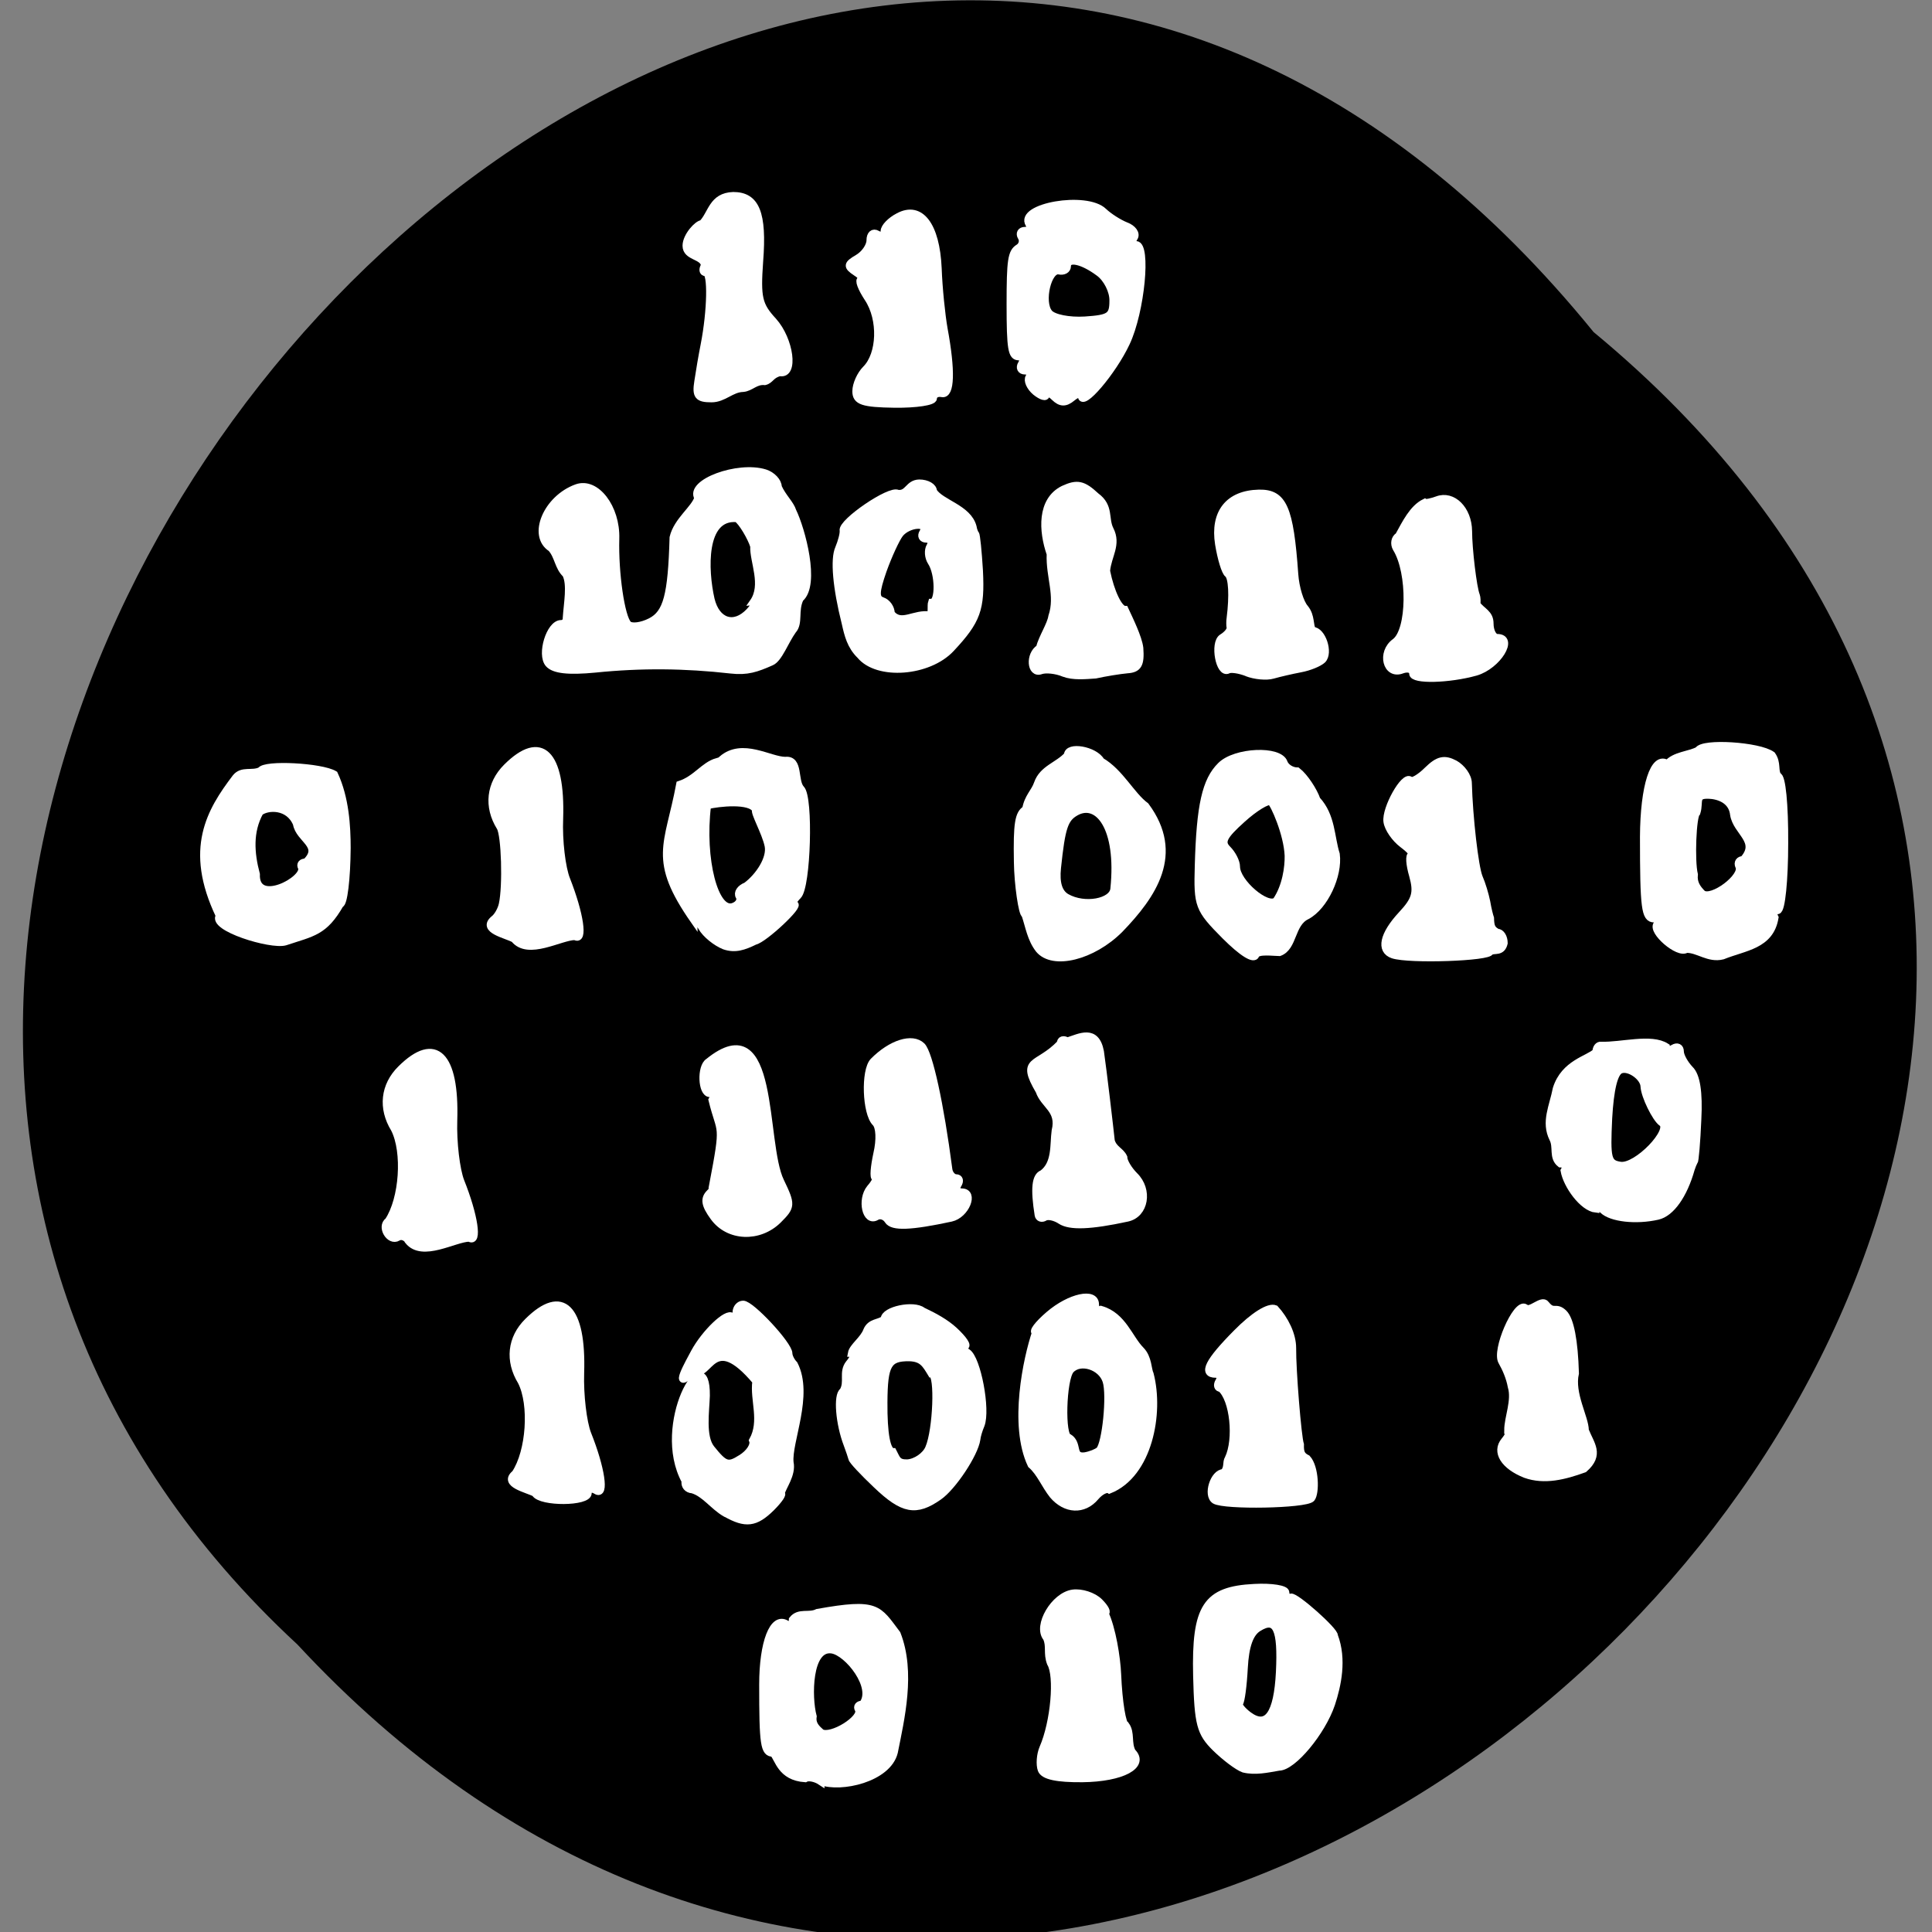 
<svg xmlns="http://www.w3.org/2000/svg" xmlns:xlink="http://www.w3.org/1999/xlink" width="32px" height="32px" viewBox="0 0 32 32" version="1.1">
<rect x="0" y="0" width="32" height="32" fill="#808080" stroke="none"/>
<g id="surface1">
<path style=" stroke:none;fill-rule:nonzero;fill:rgb(0%,0%,0%);fill-opacity:1;" d="M 26.395 5.5 C 42.309 18.66 19.012 42.414 4.926 27.238 C -9.188 14.18 12.84 -11.168 26.395 5.5 Z M 26.395 5.5 "/>
<path style="fill-rule:nonzero;fill:rgb(100%,100%,100%);fill-opacity:1;stroke-width:0.932;stroke-linecap:butt;stroke-linejoin:miter;stroke:rgb(100%,100%,100%);stroke-opacity:1;stroke-miterlimit:4;" d="M 113.406 51.844 C 113.406 50.938 114 49.625 114.719 48.906 C 116.688 46.938 116.844 42.312 115 39.531 C 114.094 38.156 113.688 37.062 114.094 37.031 C 114.5 37.031 114.188 36.594 113.406 36.094 C 112.188 35.281 112.219 35.031 113.656 34.188 C 114.531 33.688 115.281 32.625 115.281 31.844 C 115.281 31.062 115.688 30.688 116.219 31 C 116.719 31.312 117.156 31.156 117.156 30.625 C 117.156 30.094 118 29.219 119.031 28.688 C 121.969 27.094 124.062 29.844 124.312 35.562 C 124.406 38.188 124.781 41.781 125.094 43.562 C 126.125 49.125 126.031 52.406 124.812 52.156 C 124.188 52.031 123.688 52.312 123.688 52.781 C 123.688 53.25 121.375 53.594 118.531 53.562 C 114.312 53.5 113.406 53.188 113.406 51.844 Z M 113.406 51.844 " transform="matrix(0.125,0,0,0.125,0,0)"/>
<path style="fill-rule:nonzero;fill:rgb(100%,100%,100%);fill-opacity:1;stroke-width:0.932;stroke-linecap:butt;stroke-linejoin:miter;stroke:rgb(100%,100%,100%);stroke-opacity:1;stroke-miterlimit:4;" d="M 92.469 50.531 C 92.656 49.25 93.031 47.062 93.312 45.656 C 94.188 41.125 94.281 36.125 93.5 36.125 C 93.094 36.125 93.031 35.688 93.344 35.188 C 93.25 33.844 90.906 34.125 90.906 32.562 C 90.906 31.281 92.438 29.625 93.031 29.625 C 94.312 28.312 94.344 26 97.156 25.906 C 100.188 25.906 101.156 28.25 100.656 34.625 C 100.312 39.438 100.531 40.438 102.469 42.531 C 104.719 45.031 105.344 49.781 103.344 49.375 C 102.156 49.656 102.125 50.375 101.344 50.562 C 100.094 50.438 99.5 51.375 98.469 51.469 C 96.906 51.5 95.906 52.844 94.281 52.844 C 92.469 52.844 92.156 52.469 92.469 50.531 Z M 92.469 50.531 " transform="matrix(0.125,0,0,0.125,0,0)"/>
<path style="fill-rule:nonzero;fill:rgb(100%,100%,100%);fill-opacity:1;stroke-width:0.932;stroke-linecap:butt;stroke-linejoin:miter;stroke:rgb(100%,100%,100%);stroke-opacity:1;stroke-miterlimit:4;" d="M 139.719 52.656 C 139.125 52.062 138.625 51.906 138.625 52.312 C 138.625 52.75 138 52.562 137.219 51.938 C 136.469 51.312 136.062 50.406 136.344 49.969 C 136.625 49.5 136.406 49.156 135.812 49.156 C 135.25 49.156 135.031 48.719 135.344 48.219 C 135.656 47.688 135.5 47.281 135 47.281 C 134.031 47.281 133.844 46.281 133.844 40.312 C 133.844 34.469 134 33.406 134.969 32.812 C 135.438 32.531 135.625 31.875 135.312 31.406 C 135.031 30.938 135.25 30.531 135.812 30.531 C 136.406 30.531 136.625 30.188 136.344 29.719 C 134.875 27.375 143.969 25.781 146.25 28.031 C 146.938 28.688 148.25 29.531 149.188 29.906 C 150.125 30.25 150.625 30.969 150.312 31.469 C 149.969 31.969 150.094 32.406 150.531 32.406 C 152.062 32.406 151.219 41.281 149.25 45.438 C 147.469 49.25 143.281 54.156 143.281 52.438 C 143.281 52.031 142.75 52.156 142.062 52.719 C 141.156 53.469 140.531 53.438 139.719 52.656 Z M 147.469 39.844 C 147.5 38.562 146.656 36.906 145.625 36.156 C 143.406 34.5 141.438 34.094 141.438 35.281 C 141.438 35.75 140.938 36.031 140.344 35.906 C 138.875 35.562 137.812 40.031 139.031 41.469 C 139.594 42.125 141.656 42.531 143.75 42.406 C 147.031 42.188 147.469 41.906 147.469 39.844 Z M 147.469 39.844 " transform="matrix(0.125,0,0,0.125,0,0)"/>
<path style="fill-rule:nonzero;fill:rgb(100%,100%,100%);fill-opacity:1;stroke-width:0.932;stroke-linecap:butt;stroke-linejoin:miter;stroke:rgb(100%,100%,100%);stroke-opacity:1;stroke-miterlimit:4;" d="M 72.688 87.969 C 71.594 86.719 72.844 82.625 74.344 82.625 C 74.781 82.625 75.062 82.312 75.031 81.906 C 75.156 79.938 75.656 77.469 74.969 76.094 C 73.938 75.125 73.969 73.719 73.031 72.656 C 70.375 70.969 72.438 66.062 76.406 64.625 C 78.969 63.688 81.719 67.25 81.594 71.375 C 81.469 75.938 82.312 81.781 83.25 82.719 C 83.688 83.125 85 82.969 86.219 82.344 C 88.344 81.25 88.969 78.906 89.188 71.219 C 89.719 68.969 92.062 67.406 92.469 65.969 C 91.219 63.969 97.781 61.531 101.375 62.656 C 102.344 62.969 103.125 63.812 103.125 64.531 C 103.75 65.906 104.75 66.75 105.062 67.75 C 106.219 70.125 108.219 77.438 106.031 79.312 C 105.25 80.875 105.969 82.562 105.062 83.531 C 104.031 84.969 103.219 87.281 102.219 87.719 C 100.25 88.594 99 89.031 96.844 88.781 C 90.781 88.094 85 88.031 78.875 88.656 C 75.312 89 73.406 88.781 72.688 87.969 Z M 99.281 81.031 C 99.906 80.375 100.125 79.812 99.781 79.812 C 101.406 77.5 99.781 74.406 99.875 72.375 C 99.531 71.25 98.281 69.094 97.625 68.719 C 93.031 68.344 93.344 75.562 94.219 79.406 C 94.938 82.406 97.281 83.156 99.281 81.031 Z M 99.281 81.031 " transform="matrix(0.125,0,0,0.125,0,0)"/>
<path style="fill-rule:nonzero;fill:rgb(100%,100%,100%);fill-opacity:1;stroke-width:0.932;stroke-linecap:butt;stroke-linejoin:miter;stroke:rgb(100%,100%,100%);stroke-opacity:1;stroke-miterlimit:4;" d="M 113.969 86.844 C 112.688 85.594 112.344 84.125 112 82.594 C 110.812 77.875 110.469 74.094 111.125 72.656 C 111.5 71.75 111.781 70.688 111.719 70.312 C 111.469 69.188 117.969 64.75 118.969 65.375 C 120.344 65.531 120.344 64.031 121.812 64 C 122.844 64 123.688 64.5 123.688 65.094 C 124.656 66.656 128.281 67.312 128.938 69.812 C 129 70.219 129.156 70.625 129.281 70.75 C 129.406 70.875 129.625 73.062 129.781 75.625 C 130.031 80.719 129.5 82.219 126.031 85.938 C 123.031 89.156 116.281 89.656 113.969 86.844 Z M 123.438 79.812 C 124.438 79.812 124.406 76.031 123.375 74.469 C 122.969 73.844 122.906 72.906 123.219 72.375 C 123.531 71.875 123.312 71.438 122.75 71.438 C 122.188 71.438 121.969 71.031 122.281 70.531 C 123.125 69.156 120.344 69.375 119.25 70.75 C 118.75 71.406 117.75 73.562 117.031 75.562 C 116.031 78.438 116 79.281 116.906 79.594 C 117.562 79.812 118.094 80.562 118.094 81.281 C 119.438 82.938 121.156 81.125 123.281 81.5 C 123.469 81.406 123.312 80.188 123.438 79.812 Z M 123.438 79.812 " transform="matrix(0.125,0,0,0.125,0,0)"/>
<path style="fill-rule:nonzero;fill:rgb(100%,100%,100%);fill-opacity:1;stroke-width:0.932;stroke-linecap:butt;stroke-linejoin:miter;stroke:rgb(100%,100%,100%);stroke-opacity:1;stroke-miterlimit:4;" d="M 140.969 89.219 C 139.938 88.781 138.562 88.656 137.938 88.875 C 136.531 89.406 136.344 86.719 137.719 85.875 C 138.125 84.375 139.188 82.844 139.375 81.688 C 140.312 78.906 139.031 76.438 139.156 73.406 C 138.094 70.344 137.875 66.312 140.906 64.812 C 142.75 63.969 143.5 64.125 145.25 65.75 C 147.125 67.125 146.375 68.719 147.094 70.156 C 148.125 72.156 146.812 73.594 146.625 75.656 C 147.188 78.469 148.281 80.75 149.062 80.75 C 149.656 82.031 150.875 84.5 151.031 85.875 C 151.188 88.031 150.844 88.656 149.375 88.75 C 148.344 88.844 146.438 89.156 145.156 89.438 C 143.781 89.531 142.219 89.688 140.969 89.219 Z M 140.969 89.219 " transform="matrix(0.125,0,0,0.125,0,0)"/>
<path style="fill-rule:nonzero;fill:rgb(100%,100%,100%);fill-opacity:1;stroke-width:0.932;stroke-linecap:butt;stroke-linejoin:miter;stroke:rgb(100%,100%,100%);stroke-opacity:1;stroke-miterlimit:4;" d="M 165.25 89.156 C 164.219 88.75 163.094 88.594 162.75 88.781 C 161.562 89.438 160.781 85.188 161.938 84.469 C 162.562 84.094 163.031 83.531 163 83.188 C 162.938 82.875 162.938 82.281 163 81.906 C 163.375 78.938 163.25 76.5 162.688 76.062 C 162.312 75.781 161.781 74 161.469 72.094 C 160.812 67.938 162.781 65.438 166.812 65.344 C 170.062 65.281 170.938 67.281 171.562 76.094 C 171.688 77.906 172.312 79.906 172.938 80.594 C 173.812 81.688 173.5 82.906 173.938 83.531 C 175.219 83.531 176.188 86.5 175.25 87.438 C 174.781 87.875 173.5 88.406 172.312 88.625 C 171.156 88.844 169.531 89.219 168.656 89.469 C 167.812 89.719 166.25 89.562 165.219 89.156 Z M 165.25 89.156 " transform="matrix(0.125,0,0,0.125,0,0)"/>
<path style="fill-rule:nonzero;fill:rgb(100%,100%,100%);fill-opacity:1;stroke-width:0.932;stroke-linecap:butt;stroke-linejoin:miter;stroke:rgb(100%,100%,100%);stroke-opacity:1;stroke-miterlimit:4;" d="M 187.188 89.25 C 187.188 88.688 186.562 88.5 185.781 88.781 C 183.688 89.594 182.906 86.469 184.844 85.062 C 186.906 83.562 187 75.875 185 72.656 C 184.656 72.062 184.781 71.312 185.312 71 C 186.25 69.312 187.188 67.344 188.781 66.562 C 188.906 66.656 189.656 66.5 190.438 66.219 C 192.5 65.438 194.562 67.5 194.594 70.375 C 194.594 72.75 195.219 77.938 195.625 78.906 C 195.719 79.156 195.75 79.688 195.688 80.062 C 196.406 81.031 197.438 81.25 197.438 82.625 C 197.438 83.625 197.875 84.469 198.375 84.469 C 200.781 84.469 198.438 88.219 195.562 89.062 C 192 90.062 187.188 90.188 187.188 89.25 Z M 187.188 89.25 " transform="matrix(0.125,0,0,0.125,0,0)"/>
<path style="fill-rule:nonzero;fill:rgb(100%,100%,100%);fill-opacity:1;stroke-width:1.016;stroke-linecap:butt;stroke-linejoin:miter;stroke:rgb(100%,100%,100%);stroke-opacity:1;stroke-miterlimit:4;" d="M 223.438 125.75 C 222.438 126.5 218.812 123.375 219.594 122.469 C 219.938 122.062 219.75 121.719 219.188 121.719 C 218 121.719 217.812 120.375 217.812 110.875 C 217.844 104.188 219.188 99.969 220.938 101.25 C 221.875 100.094 223.875 100.062 225.031 99.438 C 225.625 98.344 233.062 98.812 234.781 100.062 C 235.531 101.125 235.062 102.156 235.562 102.844 C 236.094 102.844 236.469 106.656 236.438 111.719 C 236.438 116.625 236.031 120.625 235.531 120.625 C 235.062 120.625 234.875 121.062 235.156 121.594 C 234.531 125.281 231.188 125.438 228.25 126.625 C 226.406 127.094 225.031 125.719 223.438 125.75 Z M 230.438 114.781 C 230.219 114.312 230.469 113.938 231 113.938 C 233.25 111.438 230.094 110.25 229.75 107.906 C 229.594 106.531 228.594 105.625 226.938 105.375 C 224.344 105.094 225.281 106.156 224.812 107.656 C 224.25 108.062 224.031 114.094 224.469 115.875 C 224.344 117.031 224.875 117.75 225.562 118.438 C 226.844 119.406 231.156 116.156 230.438 114.781 Z M 230.438 114.781 " transform="matrix(0.125,0,0,0.125,0,0)"/>
<path style="fill-rule:nonzero;fill:rgb(100%,100%,100%);fill-opacity:1;stroke-width:0.932;stroke-linecap:butt;stroke-linejoin:miter;stroke:rgb(100%,100%,100%);stroke-opacity:1;stroke-miterlimit:4;" d="M 184.562 126.531 C 182.812 125.938 183.25 123.844 185.719 121.188 C 187.562 119.219 187.812 118.281 187.188 116.031 C 186.75 114.531 186.656 113.281 187.031 113.281 C 187.375 113.25 186.844 112.625 185.844 111.875 C 184.844 111.125 183.906 109.781 183.781 108.875 C 183.531 107.156 186.094 102.594 186.875 103.375 C 187.125 103.625 188.156 103.031 189.156 102.031 C 190.562 100.656 191.375 100.469 192.75 101.188 C 193.719 101.719 194.562 102.875 194.562 103.781 C 194.688 108.312 195.438 114.875 196 116.25 C 196.375 117.094 196.812 118.562 197 119.5 C 197.156 120.438 197.406 121.406 197.5 121.656 C 197.531 122.75 197.656 123.125 198.406 123.531 C 198.906 123.531 199.312 124.188 199.312 124.969 C 199 126.281 198.062 125.781 197.469 126.094 C 197.469 126.875 186.719 127.25 184.562 126.531 Z M 184.562 126.531 " transform="matrix(0.125,0,0,0.125,0,0)"/>
<path style="fill-rule:nonzero;fill:rgb(100%,100%,100%);fill-opacity:1;stroke-width:0.932;stroke-linecap:butt;stroke-linejoin:miter;stroke:rgb(100%,100%,100%);stroke-opacity:1;stroke-miterlimit:4;" d="M 162.312 124 C 158.781 120.438 158.625 120.031 158.781 114.688 C 159 106.719 159.75 103.406 161.75 101.438 C 163.688 99.5 169.562 99.25 170.156 101.062 C 170.375 101.656 171.156 102.156 171.906 102.156 C 172.875 102.906 174.094 104.781 174.5 105.969 C 176.5 108.125 176.344 110.938 177.062 113.188 C 177.438 115.969 175.531 120.125 173.156 121.375 C 171.062 122.375 171.469 125.5 169.531 126.219 C 168.812 126.219 166.625 125.906 166.406 126.562 C 166.156 127.25 164.594 126.281 162.312 124 Z M 170.688 113.375 C 170.562 110.438 168.781 106.5 168.375 106.25 C 168 106 166.281 107.031 164.594 108.562 C 162.125 110.781 161.719 111.562 162.656 112.5 C 163.312 113.156 163.844 114.188 163.844 114.844 C 163.844 116.906 167.906 120.375 169.094 119.344 C 170.375 117.469 170.719 114.906 170.688 113.375 Z M 170.688 113.375 " transform="matrix(0.125,0,0,0.125,0,0)"/>
<path style="fill-rule:nonzero;fill:rgb(100%,100%,100%);fill-opacity:1;stroke-width:0.932;stroke-linecap:butt;stroke-linejoin:miter;stroke:rgb(100%,100%,100%);stroke-opacity:1;stroke-miterlimit:4;" d="M 137.656 125.812 C 136.562 124.406 136.344 122.75 135.812 121.188 C 135.438 121.188 134.844 117.125 134.812 114.219 C 134.719 109.125 134.938 107.812 135.906 107.219 C 136.188 105.594 137.094 104.938 137.469 103.812 C 138.156 101.844 140.188 101.438 141.438 100.062 C 141.438 98.719 145.062 99.344 145.906 100.844 C 148.438 102.312 149.906 105.375 151.812 106.781 C 156.531 113.156 152.781 118.594 148.375 123.156 C 144.781 126.75 139.531 128.062 137.656 125.812 Z M 147.594 117.781 C 148.438 109.625 145.469 106 142.562 107.625 C 141.062 108.469 140.688 109.625 140.125 114.969 C 139.906 117.031 140.312 118.281 141.312 118.875 C 143.719 120.25 147.438 119.531 147.594 117.781 Z M 147.594 117.781 " transform="matrix(0.125,0,0,0.125,0,0)"/>
<path style="fill-rule:nonzero;fill:rgb(100%,100%,100%);fill-opacity:1;stroke-width:0.932;stroke-linecap:butt;stroke-linejoin:miter;stroke:rgb(100%,100%,100%);stroke-opacity:1;stroke-miterlimit:4;" d="M 95.969 125.344 C 94.875 124.906 93.5 123.812 92.969 122.875 C 92.438 121.969 91.969 121.562 91.969 122 C 86.281 113.844 88.531 112.125 90.062 103.938 C 92.25 103.219 93.25 101.406 95.031 100.906 C 95.375 101.25 95.656 101.094 95.656 100.594 C 98.375 98.25 102 100.75 104.062 100.75 C 106 100.531 105.188 103.531 106.156 104.531 C 107.312 105.688 106.969 117.469 105.75 118.688 C 105.125 119.312 104.906 119.812 105.25 119.812 C 106.219 119.812 101.25 124.469 100.031 124.719 C 98.562 125.438 97.406 125.844 95.969 125.344 Z M 97.938 118.781 C 97.656 118.312 98.062 117.688 98.875 117.375 C 100.562 116.125 102.125 113.75 101.781 112.062 C 101.406 110.281 99.844 107.594 100.125 107.312 C 99.469 105.906 95.125 106.406 93.75 106.75 C 92.875 113.844 94.75 121.031 97.188 120.094 C 97.875 119.844 98.219 119.25 97.938 118.781 Z M 97.938 118.781 " transform="matrix(0.125,0,0,0.125,0,0)"/>
<path style="fill-rule:nonzero;fill:rgb(100%,100%,100%);fill-opacity:1;stroke-width:0.932;stroke-linecap:butt;stroke-linejoin:miter;stroke:rgb(100%,100%,100%);stroke-opacity:1;stroke-miterlimit:4;" d="M 54.094 164.406 C 53.781 163.906 53.156 163.688 52.719 163.969 C 51.625 164.625 50.375 162.531 51.438 161.781 C 53.375 158.875 53.812 152.656 52.25 149.594 C 50.562 146.844 50.875 143.844 53.125 141.625 C 57.688 137.094 60.406 139.75 60.125 148.469 C 60.031 151.375 60.469 155 61.062 156.531 C 62.875 161.062 63.438 164.844 62.188 164.062 C 60.219 164.094 55.969 166.75 54.094 164.438 Z M 54.094 164.406 " transform="matrix(0.125,0,0,0.125,0,0)"/>
<path style="fill-rule:nonzero;fill:rgb(100%,100%,100%);fill-opacity:1;stroke-width:0.932;stroke-linecap:butt;stroke-linejoin:miter;stroke:rgb(100%,100%,100%);stroke-opacity:1;stroke-miterlimit:4;" d="M 94.562 161.281 C 93.375 159.656 93.25 158.844 94.031 158.062 C 94.625 157.469 94.812 157 94.438 157 C 96.062 148.5 95.5 150.469 94.344 145.75 C 94.625 145.281 94.5 144.906 94.062 144.906 C 92.938 144.906 92.812 141.344 93.875 140.688 C 102.906 133.375 100.938 151.406 103.438 156.531 C 104.938 159.656 104.906 159.875 103.125 161.656 C 100.594 164.156 96.531 164 94.562 161.281 Z M 94.562 161.281 " transform="matrix(0.125,0,0,0.125,0,0)"/>
<path style="fill-rule:nonzero;fill:rgb(100%,100%,100%);fill-opacity:1;stroke-width:0.932;stroke-linecap:butt;stroke-linejoin:miter;stroke:rgb(100%,100%,100%);stroke-opacity:1;stroke-miterlimit:4;" d="M 117.656 161.719 C 117.312 161.156 116.625 160.938 116.156 161.219 C 114.719 162.094 114.031 158.969 115.281 157.438 C 115.938 156.688 116.219 156.062 115.969 156.062 C 115.688 156.062 115.812 154.625 116.188 152.875 C 116.625 151 116.531 149.312 116 148.781 C 114.719 147.5 114.531 141.875 115.719 140.625 C 118.062 138.25 120.875 137.344 122.156 138.594 C 123.125 139.562 124.594 146.281 125.719 154.906 C 125.781 155.531 126.25 156.062 126.688 156.062 C 127.156 156.062 127.281 156.469 126.938 157 C 126.625 157.5 126.844 157.938 127.438 157.938 C 129.219 157.938 128 160.969 126.031 161.406 C 120.656 162.562 118.25 162.656 117.656 161.719 Z M 117.656 161.719 " transform="matrix(0.125,0,0,0.125,0,0)"/>
<path style="fill-rule:nonzero;fill:rgb(100%,100%,100%);fill-opacity:1;stroke-width:0.932;stroke-linecap:butt;stroke-linejoin:miter;stroke:rgb(100%,100%,100%);stroke-opacity:1;stroke-miterlimit:4;" d="M 140.531 161.75 C 139.781 161.25 138.844 161.062 138.438 161.312 C 138.031 161.562 137.625 161.406 137.562 161 C 137 157.469 137.188 155.844 138.125 155.5 C 139.906 154.188 139.562 151.688 139.812 149.844 C 140.5 147.031 138.344 146.5 137.688 144.562 C 135.094 140.125 137.438 141.438 140.5 138.25 C 140.5 137.75 140.906 137.625 141.438 137.938 C 143.094 137.406 145.219 136.219 145.812 139.344 C 146.188 141.938 147.062 149.406 147.25 151.188 C 147.594 152.312 148.5 152.469 148.906 153.344 C 148.906 153.906 149.562 155 150.344 155.781 C 152.281 157.688 151.719 160.906 149.375 161.406 C 144.469 162.469 141.781 162.562 140.531 161.75 Z M 140.531 161.75 " transform="matrix(0.125,0,0,0.125,0,0)"/>
<path style="fill-rule:nonzero;fill:rgb(100%,100%,100%);fill-opacity:1;stroke-width:0.932;stroke-linecap:butt;stroke-linejoin:miter;stroke:rgb(100%,100%,100%);stroke-opacity:1;stroke-miterlimit:4;" d="M 212.375 160.344 C 211.875 159.812 211.469 159.781 211.469 160.219 C 209.719 160.031 207.594 157.062 207.25 155.125 C 207.562 154.625 207.344 154.219 206.75 154.219 C 205.656 153.344 206.344 152 205.75 150.875 C 204.656 148.656 205.75 146.656 206.219 144.25 C 207.281 140.875 210.469 140.344 211.469 139.375 C 211.469 138.844 211.781 138.438 212.156 138.5 C 214.844 138.594 218.781 137.406 220.781 138.688 C 220.781 139.094 221.219 139.188 221.719 138.875 C 222.25 138.562 222.656 138.75 222.656 139.344 C 222.656 139.906 223.25 140.969 223.938 141.688 C 224.812 142.531 225.156 144.719 224.969 148.344 C 224.844 151.312 224.625 153.844 224.5 153.969 C 224.375 154.094 224.219 154.531 224.094 154.906 C 223.125 158.344 221.438 160.75 219.656 161.156 C 216.781 161.812 213.5 161.438 212.375 160.344 Z M 220.188 148.781 C 219.375 148.219 217.906 145.219 217.844 143.969 C 217.812 142.719 215.844 141.344 214.75 141.781 C 213.906 142.094 213.375 144.312 213.156 148.188 C 212.906 153.562 213.031 154.156 214.719 154.406 C 216.875 154.719 221.656 149.75 220.188 148.781 Z M 220.188 148.781 " transform="matrix(0.125,0,0,0.125,0,0)"/>
<path style="fill-rule:nonzero;fill:rgb(100%,100%,100%);fill-opacity:1;stroke-width:0.932;stroke-linecap:butt;stroke-linejoin:miter;stroke:rgb(100%,100%,100%);stroke-opacity:1;stroke-miterlimit:4;" d="M 202.125 195.375 C 199.281 194.25 198.125 192.375 199.344 190.906 C 199.969 190.156 200.156 189.531 199.781 189.531 C 199.781 187.812 200.812 185.594 200.25 183.719 C 200.031 182.531 199.531 181.375 199 180.438 C 198.094 179 200.906 172.5 202.094 173.25 C 202.719 173.938 204.312 172.031 204.844 172.812 C 205.875 174.125 206.125 172.938 207.219 174 C 208.094 174.875 208.625 177.656 208.75 181.969 C 208.125 184.656 210.062 187.875 210.062 189.531 C 210.781 191.375 212.125 192.719 209.906 194.656 C 207.312 195.594 204.656 196.281 202.125 195.375 Z M 202.125 195.375 " transform="matrix(0.125,0,0,0.125,0,0)"/>
<path style="fill-rule:nonzero;fill:rgb(100%,100%,100%);fill-opacity:1;stroke-width:0.932;stroke-linecap:butt;stroke-linejoin:miter;stroke:rgb(100%,100%,100%);stroke-opacity:1;stroke-miterlimit:4;" d="M 160.969 198.812 C 159.875 198.125 160.812 195.125 162.125 195.125 C 162.75 194.469 162.406 193.781 162.75 193.25 C 163.969 190.719 163.438 185.406 161.75 183.969 C 161.312 183.969 161.188 183.531 161.5 183.031 C 161.812 182.531 161.625 182.094 161.094 182.094 C 159.25 182.094 160.094 180.406 163.844 176.625 C 166.125 174.312 168.125 173.062 168.969 173.406 C 170.281 174.844 171.281 176.844 171.281 178.625 C 171.25 181.5 171.969 190.406 172.312 191.406 C 172.281 192.5 172.469 192.875 173.219 193.25 C 174.312 194.438 174.375 197.844 173.781 198.562 C 172.938 199.406 162.281 199.594 160.969 198.812 Z M 160.969 198.812 " transform="matrix(0.125,0,0,0.125,0,0)"/>
<path style="fill-rule:nonzero;fill:rgb(100%,100%,100%);fill-opacity:1;stroke-width:0.932;stroke-linecap:butt;stroke-linejoin:miter;stroke:rgb(100%,100%,100%);stroke-opacity:1;stroke-miterlimit:4;" d="M 139.5 198.125 C 138.438 196.781 137.812 195.125 136.625 194.094 C 134.125 188.812 136.062 179.938 137.219 176.531 C 136.719 176.531 137.5 175.469 139 174.188 C 141.781 171.812 145.156 171.094 145.156 172.844 C 145.156 173.406 145.469 173.688 145.875 173.5 C 148.812 174.344 149.625 177.344 151.188 178.906 C 152.188 179.938 152.094 181.469 152.406 182.094 C 153.75 187.281 152.219 195.344 147 197.438 C 146.625 197.188 145.781 197.625 145.156 198.375 C 143.594 200.219 141.219 200.125 139.5 198.125 Z M 145.656 192.156 C 146.5 191.312 147.156 184.844 146.562 183 C 145.938 181.031 143.125 180.156 141.875 181.531 C 140.812 182.75 140.594 190.469 141.656 190.469 C 143 191.344 141.938 193.125 143.75 192.906 C 144.5 192.781 145.344 192.438 145.656 192.156 Z M 145.656 192.156 " transform="matrix(0.125,0,0,0.125,0,0)"/>
<path style="fill-rule:nonzero;fill:rgb(100%,100%,100%);fill-opacity:1;stroke-width:0.932;stroke-linecap:butt;stroke-linejoin:miter;stroke:rgb(100%,100%,100%);stroke-opacity:1;stroke-miterlimit:4;" d="M 116.125 196.75 C 114.375 195.094 112.906 193.531 112.875 193.25 C 112.812 193 112.531 192.156 112.25 191.406 C 111.188 188.656 110.875 184.844 111.688 184.344 C 112.438 183.094 111.562 181.844 112.5 180.656 C 113.125 179.938 113.281 179.312 112.812 179.312 C 112.969 178.438 114.406 177.5 114.844 176.312 C 115.344 175.125 116.469 175.344 117.156 174.781 C 117.156 173.562 121.094 172.75 122.25 173.688 C 123.844 174.438 125.312 175.25 126.438 176.281 C 127.688 177.438 128.312 178.375 127.844 178.406 C 127.344 178.406 127.5 178.75 128.188 179.188 C 129.5 180.031 130.781 186.781 130 188.812 C 129.719 189.469 129.469 190.312 129.438 190.719 C 129.156 192.656 126.25 197.031 124.406 198.312 C 121.375 200.438 119.656 200.125 116.125 196.75 Z M 123.062 191.875 C 124.094 189.5 124.375 182.094 123.438 182.094 C 122.625 180.75 122.219 179.969 120.5 179.906 C 117.688 179.875 117.156 180.781 117.125 185.812 C 117.094 190 117.531 192.344 118.344 192.344 C 118.844 193.281 118.875 193.875 120.219 193.844 C 121.344 193.781 122.656 192.875 123.062 191.875 Z M 123.062 191.875 " transform="matrix(0.125,0,0,0.125,0,0)"/>
<path style="fill-rule:nonzero;fill:rgb(100%,100%,100%);fill-opacity:1;stroke-width:0.932;stroke-linecap:butt;stroke-linejoin:miter;stroke:rgb(100%,100%,100%);stroke-opacity:1;stroke-miterlimit:4;" d="M 96.125 200.531 C 94.5 199.594 93.406 197.906 91.75 197.406 C 91.062 197.375 90.656 196.844 90.781 196.25 C 86.688 188.75 93.688 176.969 93.594 184.938 C 93.531 187 93 190.375 94.25 191.938 C 96.031 194.156 96.469 194.312 98.188 193.219 C 99.281 192.562 99.969 191.5 99.719 190.875 C 101.156 188.281 99.812 185.5 100.156 183.031 C 94.344 176.125 94.062 182.812 91.938 181.656 C 88.844 184.781 91.344 180.438 92 179.188 C 93.406 176.594 96.344 173.781 97 174.438 C 97.281 174.75 97.531 174.5 97.531 173.906 C 97.531 173.312 97.969 172.812 98.469 172.812 C 99.531 172.812 104.531 178.188 104.531 179.344 C 104.531 179.75 104.875 180.406 105.25 180.781 C 107.344 184.875 104.406 191.062 104.688 193.781 C 105.031 195.375 103.688 197.031 103.5 197.906 C 103.812 197.906 103.25 198.75 102.219 199.781 C 100.094 201.875 98.812 202.031 96.156 200.531 Z M 96.125 200.531 " transform="matrix(0.125,0,0,0.125,0,0)"/>
<path style="fill-rule:nonzero;fill:rgb(100%,100%,100%);fill-opacity:1;stroke-width:0.932;stroke-linecap:butt;stroke-linejoin:miter;stroke:rgb(100%,100%,100%);stroke-opacity:1;stroke-miterlimit:4;" d="M 137.969 234.5 C 137.719 233.812 137.812 232.5 138.188 231.625 C 139.688 228.188 140.219 222.062 139.188 220.375 C 138.688 219.062 139.156 218.125 138.656 217.031 C 137.344 215.438 139.688 211.438 142.156 211.094 C 143.281 210.938 144.875 211.438 145.688 212.25 C 146.5 213.062 146.812 213.719 146.406 213.719 C 147.375 215.75 148 219.625 148.094 221.875 C 148.25 225.562 148.75 228.594 149.188 228.594 C 149.938 229.625 149.406 230.938 150.031 232.125 C 151.844 233.938 148.688 235.625 143.438 235.688 C 140.094 235.719 138.281 235.344 137.969 234.5 Z M 137.969 234.5 " transform="matrix(0.125,0,0,0.125,0,0)"/>
<path style="fill-rule:nonzero;fill:rgb(100%,100%,100%);fill-opacity:1;stroke-width:0.932;stroke-linecap:butt;stroke-linejoin:miter;stroke:rgb(100%,100%,100%);stroke-opacity:1;stroke-miterlimit:4;" d="M 164.781 234.406 C 164 234.125 162.344 232.875 161.062 231.625 C 159.031 229.625 158.719 228.469 158.562 222.062 C 158.344 212.906 159.812 210.656 166.219 210.344 C 168.5 210.219 170.375 210.531 170.375 211 C 170.375 211.469 170.688 211.75 171.062 211.625 C 171.656 211.438 176.938 216.125 176.812 216.75 C 178 219.875 177.25 223.312 176.438 225.781 C 175.188 229.5 171.312 234.156 169.469 234.156 C 167.844 234.438 166.312 234.781 164.781 234.406 Z M 169.531 221.562 C 169.812 215.812 169.094 214.25 166.75 215.719 C 165.625 216.406 165.031 218.094 164.875 221 C 164.75 223.375 164.469 225.469 164.25 225.688 C 164.031 225.906 164.594 226.625 165.469 227.281 C 167.906 229.062 169.25 227.125 169.531 221.562 Z M 169.531 221.562 " transform="matrix(0.125,0,0,0.125,0,0)"/>
<path style="fill-rule:nonzero;fill:rgb(100%,100%,100%);fill-opacity:1;stroke-width:0.932;stroke-linecap:butt;stroke-linejoin:miter;stroke:rgb(100%,100%,100%);stroke-opacity:1;stroke-miterlimit:4;" d="M 29.062 121.344 C 24.812 112.469 27.875 107.438 31.219 103.031 C 32.094 101.938 33.406 102.656 34.531 102.094 C 35.094 101.156 42.594 101.562 44.312 102.594 C 45.781 105.75 46 109.469 46 112.375 C 45.969 116.469 45.562 119.812 45.094 119.812 C 42.969 123.531 41.438 123.594 37.781 124.812 C 35.875 125.344 27.906 122.906 29.062 121.344 Z M 39.938 114.938 C 39.719 114.531 39.969 114.219 40.531 114.219 C 42.781 112.031 39.625 111.25 39.281 109.156 C 38.25 106.688 35.438 106.844 34.438 107.625 C 33.031 110.188 33.219 113.031 33.969 115.844 C 33.812 120.188 40.625 116.5 39.938 114.938 Z M 39.938 114.938 " transform="matrix(0.125,0,0,0.125,0,0)"/>
<path style="fill-rule:nonzero;fill:rgb(100%,100%,100%);fill-opacity:1;stroke-width:0.932;stroke-linecap:butt;stroke-linejoin:miter;stroke:rgb(100%,100%,100%);stroke-opacity:1;stroke-miterlimit:4;" d="M 70.906 197.875 C 69.875 197.312 66.531 196.656 68.25 195.25 C 70.188 192.344 70.625 186.125 69.062 183.062 C 67.375 180.312 67.688 177.312 69.938 175.094 C 74.5 170.562 77.219 173.219 76.938 181.938 C 76.844 184.844 77.281 188.469 77.875 190 C 79.688 194.531 80.25 198.312 79 197.531 C 78.406 197.156 77.938 197.312 77.938 197.844 C 77.938 199.125 71.688 199.156 70.906 197.906 Z M 70.906 197.875 " transform="matrix(0.125,0,0,0.125,0,0)"/>
<path style="fill-rule:nonzero;fill:rgb(100%,100%,100%);fill-opacity:1;stroke-width:0.932;stroke-linecap:butt;stroke-linejoin:miter;stroke:rgb(100%,100%,100%);stroke-opacity:1;stroke-miterlimit:4;" d="M 108.781 236.094 C 108.031 235.594 107.094 235.438 106.688 235.688 C 103.438 235.469 103.156 233.062 102.438 232.312 C 101.219 232.312 101.062 231.156 101.062 223.219 C 101.062 217.625 102.438 214.094 104.188 215.156 C 104.625 215.438 105 215.188 105 214.594 C 105.875 213.5 107.188 214.219 108.312 213.656 C 116.312 212.219 116.312 213.125 118.875 216.5 C 120.875 221.594 119.375 227.781 118.5 232.188 C 117.625 235.688 111.406 237.062 108.781 236.062 Z M 113.719 226.5 C 113.5 226.125 113.75 225.812 114.281 225.812 C 116.031 223.594 112.344 218.938 110.219 218.625 C 107.094 218.188 107.062 224.906 107.75 227.438 C 107.594 228.469 108.188 229 108.812 229.562 C 110.125 230.344 114.438 227.656 113.719 226.5 Z M 113.719 226.5 " transform="matrix(0.125,0,0,0.125,0,0)"/>
<path style="fill-rule:nonzero;fill:rgb(100%,100%,100%);fill-opacity:1;stroke-width:0.932;stroke-linecap:butt;stroke-linejoin:miter;stroke:rgb(100%,100%,100%);stroke-opacity:1;stroke-miterlimit:4;" d="M 68.125 124.438 C 67.062 123.844 63.719 123.219 65.438 121.781 C 65.875 121.469 66.406 120.562 66.562 119.812 C 67.094 117.406 66.906 110.625 66.25 109.594 C 64.562 106.875 64.906 103.875 67.125 101.656 C 71.688 97.094 74.438 99.75 74.156 108.469 C 74.031 111.375 74.469 115.031 75.094 116.562 C 76.875 121.094 77.438 124.844 76.188 124.094 C 74.219 124.125 69.969 126.75 68.125 124.438 Z M 68.125 124.438 " transform="matrix(0.125,0,0,0.125,0,0)"/>
</g>
</svg>
